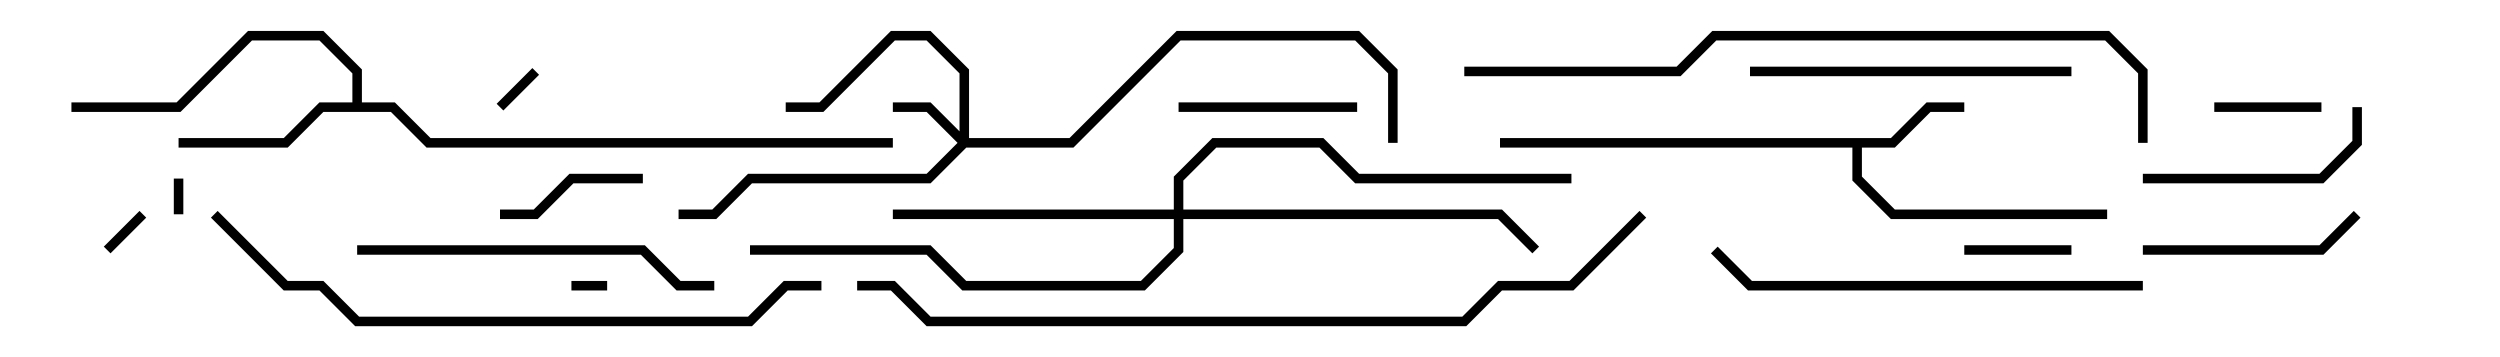 <svg version="1.1" width="105" height="15" xmlns="http://www.w3.org/2000/svg"><path d="M79.417,5.8L80.917,4.3L82.5,4.3L82.5,4.7L81.083,4.7L79.583,6.2L78.2,6.2L78.2,7.417L79.583,8.8L88.5,8.8L88.5,9.2L79.417,9.2L77.8,7.583L77.8,6.2L63,6.2L63,5.8z" stroke="none"/><path d="M14.8,4.3L14.8,3.083L13.417,1.7L10.583,1.7L7.583,4.7L3,4.7L3,4.3L7.417,4.3L10.417,1.3L13.583,1.3L15.2,2.917L15.2,4.3L16.583,4.3L18.083,5.8L37.5,5.8L37.5,6.2L17.917,6.2L16.417,4.7L13.583,4.7L12.083,6.2L7.5,6.2L7.5,5.8L11.917,5.8L13.417,4.3z" stroke="none"/><path d="M40.3,5.517L40.3,3.083L38.917,1.7L37.583,1.7L34.583,4.7L33,4.7L33,4.3L34.417,4.3L37.417,1.3L39.083,1.3L40.7,2.917L40.7,5.8L44.917,5.8L49.417,1.3L57.083,1.3L58.7,2.917L58.7,6L58.3,6L58.3,3.083L56.917,1.7L49.583,1.7L45.083,6.2L40.583,6.2L39.083,7.7L31.583,7.7L30.083,9.2L28.5,9.2L28.5,8.8L29.917,8.8L31.417,7.3L38.917,7.3L40.217,6L38.917,4.7L37.5,4.7L37.5,4.3L39.083,4.3z" stroke="none"/><path d="M49.3,8.8L49.3,7.417L50.917,5.8L55.583,5.8L57.083,7.3L66,7.3L66,7.7L56.917,7.7L55.417,6.2L51.083,6.2L49.7,7.583L49.7,8.8L63.083,8.8L64.641,10.359L64.359,10.641L62.917,9.2L49.7,9.2L49.7,10.583L48.083,12.2L40.417,12.2L38.917,10.7L31.5,10.7L31.5,10.3L39.083,10.3L40.583,11.8L47.917,11.8L49.3,10.417L49.3,9.2L37.5,9.2L37.5,8.8z" stroke="none"/><path d="M25.5,11.8L25.5,12.2L24,12.2L24,11.8z" stroke="none"/><path d="M7.3,7.5L7.7,7.5L7.7,9L7.3,9z" stroke="none"/><path d="M21.141,4.641L20.859,4.359L22.359,2.859L22.641,3.141z" stroke="none"/><path d="M5.859,8.859L6.141,9.141L4.641,10.641L4.359,10.359z" stroke="none"/><path d="M93,4.7L93,4.3L97.5,4.3L97.5,4.7z" stroke="none"/><path d="M87,10.3L87,10.7L82.5,10.7L82.5,10.3z" stroke="none"/><path d="M27,7.3L27,7.7L24.083,7.7L22.583,9.2L21,9.2L21,8.8L22.417,8.8L23.917,7.3z" stroke="none"/><path d="M57,4.3L57,4.7L49.5,4.7L49.5,4.3z" stroke="none"/><path d="M90,10.7L90,10.3L97.417,10.3L98.859,8.859L99.141,9.141L97.583,10.7z" stroke="none"/><path d="M98.8,4.5L99.2,4.5L99.2,6.083L97.583,7.7L90,7.7L90,7.3L97.417,7.3L98.8,5.917z" stroke="none"/><path d="M87,2.8L87,3.2L73.5,3.2L73.5,2.8z" stroke="none"/><path d="M30,11.8L30,12.2L28.417,12.2L26.917,10.7L15,10.7L15,10.3L27.083,10.3L28.583,11.8z" stroke="none"/><path d="M90,11.8L90,12.2L73.417,12.2L71.859,10.641L72.141,10.359L73.583,11.8z" stroke="none"/><path d="M34.5,11.8L34.5,12.2L33.083,12.2L31.583,13.7L14.917,13.7L13.417,12.2L11.917,12.2L8.859,9.141L9.141,8.859L12.083,11.8L13.583,11.8L15.083,13.3L31.417,13.3L32.917,11.8z" stroke="none"/><path d="M61.5,3.2L61.5,2.8L70.417,2.8L71.917,1.3L88.583,1.3L90.2,2.917L90.2,6L89.8,6L89.8,3.083L88.417,1.7L72.083,1.7L70.583,3.2z" stroke="none"/><path d="M68.859,8.859L69.141,9.141L66.083,12.2L63.083,12.2L61.583,13.7L38.917,13.7L37.417,12.2L36,12.2L36,11.8L37.583,11.8L39.083,13.3L61.417,13.3L62.917,11.8L65.917,11.8z" stroke="none"/></svg>